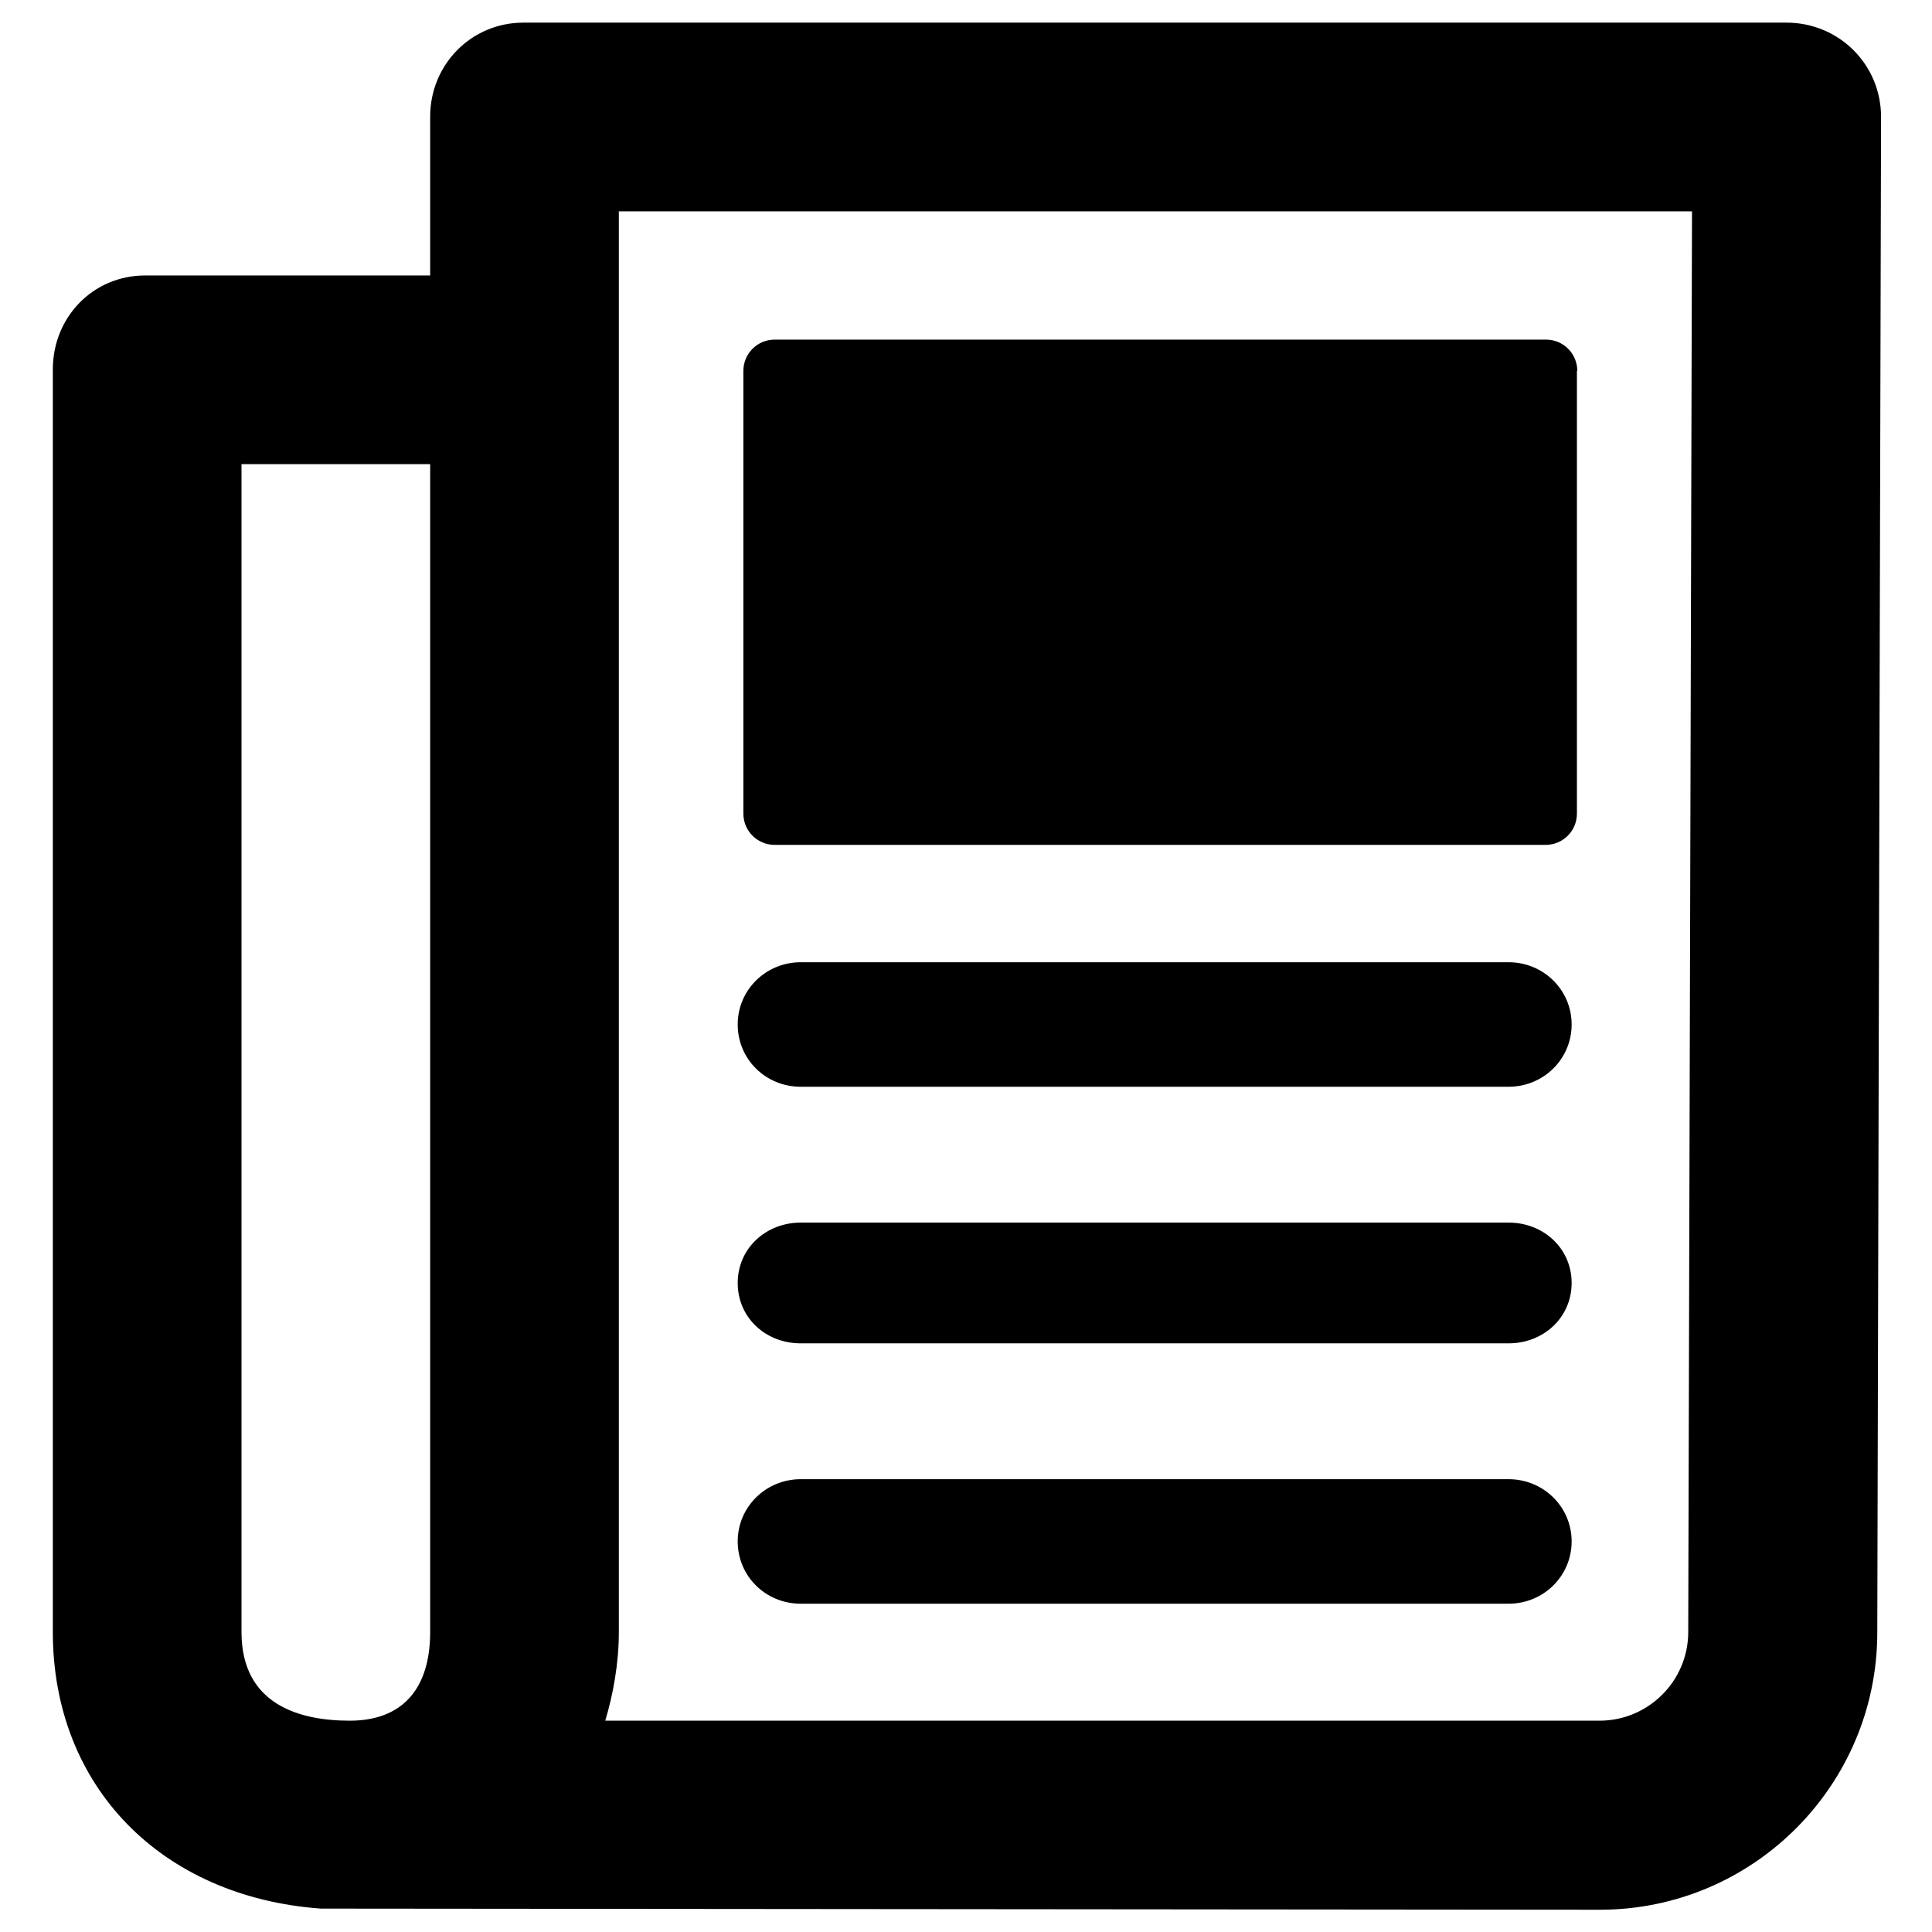 <?xml version="1.0" encoding="utf-8"?>
<!-- Generator: Adobe Illustrator 18.1.1, SVG Export Plug-In . SVG Version: 6.00 Build 0)  -->
<!DOCTYPE svg PUBLIC "-//W3C//DTD SVG 1.1//EN" "http://www.w3.org/Graphics/SVG/1.1/DTD/svg11.dtd">
<svg version="1.1" xmlns="http://www.w3.org/2000/svg" xmlns:xlink="http://www.w3.org/1999/xlink" x="0px" y="0px"
	 viewBox="0 0 512 512" enable-background="new 0 0 512 512" xml:space="preserve">
<g id="Layer_1">
	<g>
		<path d="M491.2,13.3C486.5,8.6,480.1,6,473.5,6H138.7C124.9,6,114,17.1,114,30.9V73H38.5C24.6,73,14,84.1,14,97.9v334.6
			c0,40.9,28.7,70.2,71,73.3l339,0.3c40.6,0,73.5-33,73.5-73.5l1-401.6C498.5,24.3,495.9,18,491.2,13.3z M114,432.5
			c0,15.2-7.5,23.5-21.3,23.5c-13.1,0-28.7-4.1-28.7-23.5V123h50V432.5z M447.4,432.5c0,13-10.6,23.5-23.5,23.5H160.4
			c2.1-7,3.6-15.2,3.6-23.5V56h284.4L447.4,432.5z"/>
		<path d="M212.2,288h187.6c9.2,0,16.7-7.3,16.7-16.5c0-9.2-7.5-16.5-16.7-16.5H212.2c-9.2,0-16.7,7.3-16.7,16.5
			C195.5,280.7,202.9,288,212.2,288z"/>
		<path d="M212.2,356h187.6c9.2,0,16.7-6.8,16.7-16s-7.5-16-16.7-16H212.2c-9.2,0-16.7,6.8-16.7,16S202.9,356,212.2,356z"/>
		<path d="M212.2,425h187.6c9.2,0,16.7-7.3,16.7-16.5c0-9.2-7.5-16.5-16.7-16.5H212.2c-9.2,0-16.7,7.3-16.7,16.5
			C195.5,417.7,202.9,425,212.2,425z"/>
		<path d="M418,98.3c0-4.6-3.7-8.3-8.3-8.3H205.3c-4.6,0-8.3,3.7-8.3,8.3v117.3c0,4.6,3.7,8.3,8.3,8.3h204.3c4.6,0,8.3-3.7,8.3-8.3
			V98.3z"/>
	</g>
</g>
<g id="Layer_2">
</g>
</svg>
